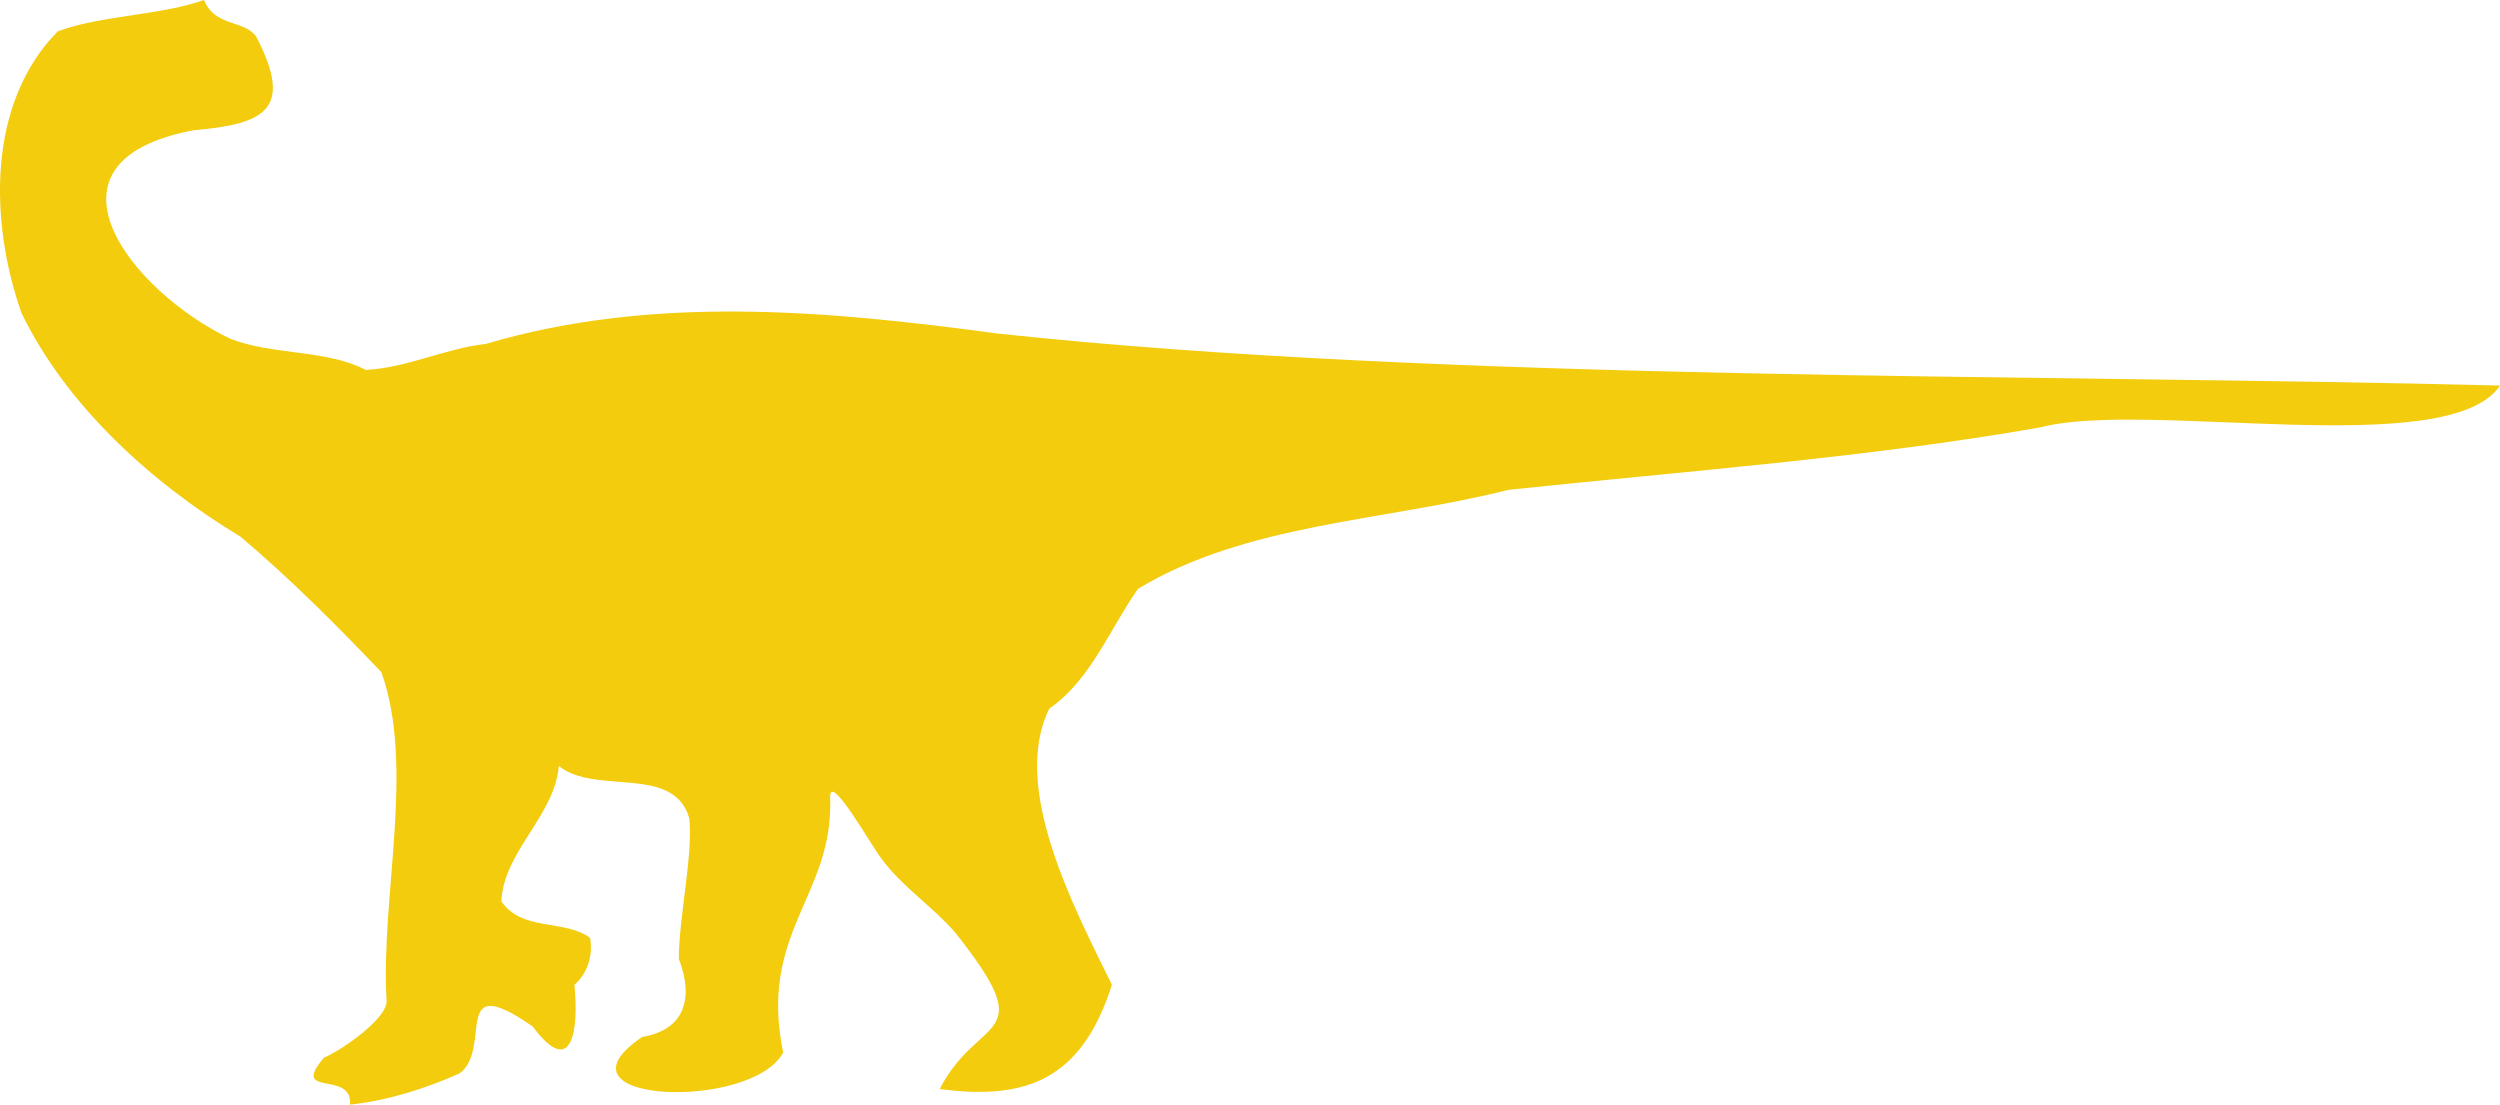 <?xml version="1.0" encoding="UTF-8"?>
<svg id="Layer_2" data-name="Layer 2" xmlns="http://www.w3.org/2000/svg" viewBox="0 0 89.912 39.727">
  <defs>
    <style>
      .cls-1 {
        fill: #f2cc0d;
        fill-rule: evenodd;
      }
    </style>
  </defs>
  <g id="Layer_1-2" data-name="Layer 1">
    <path class="cls-1" d="M89.912,13.867c-16.694-.429-37.919-.134-54.05-1.873-6.073-.82-12.366-1.407-18.392.375-1.473.166-2.81.856-4.316.936-1.389-.737-3.367-.526-4.879-1.125-3.56-1.703-7.268-6.376-1.313-7.495,2.571-.224,3.616-.741,2.251-3.373-.451-.612-1.473-.331-1.876-1.312-1.608.566-3.661.542-5.255,1.124C-.49,3.722-.362,8.022.767,11.244c1.615,3.343,4.678,6.125,7.882,8.058,1.813,1.531,3.467,3.196,5.067,4.872,1.222,3.433-.032,8.063.187,11.806.059.605-1.516,1.738-2.252,2.061-1.244,1.456,1.042.429.938,1.687,1.372-.147,2.748-.591,3.941-1.124,1.211-.898-.356-3.765,2.628-1.686,1.469,1.964,1.653-.003,1.501-1.5.441-.378.684-1.017.563-1.686-.924-.682-2.427-.217-3.19-1.312.069-1.784,1.925-3.09,2.064-4.872,1.33,1.066,4.126-.066,4.692,1.874.149,1.274-.37,3.556-.375,5.06.559,1.449.189,2.563-1.314,2.811-3.543,2.394,3.936,2.675,5.067.562-.896-4.352,1.83-5.636,1.69-9.182-.016-.954,1.529,1.837,1.876,2.248.722.978,1.804,1.674,2.627,2.624,3.124,3.947.849,2.886-.564,5.621,3.059.406,5.097-.288,6.194-3.748-1.328-2.717-3.663-7.079-2.252-9.931,1.497-1.044,2.154-2.833,3.191-4.31,3.894-2.353,8.868-2.433,13.325-3.56,6.308-.668,12.935-1.157,19.143-2.249,3.773-.996,14.682,1.242,16.515-1.499Z"/>
  </g>
</svg>